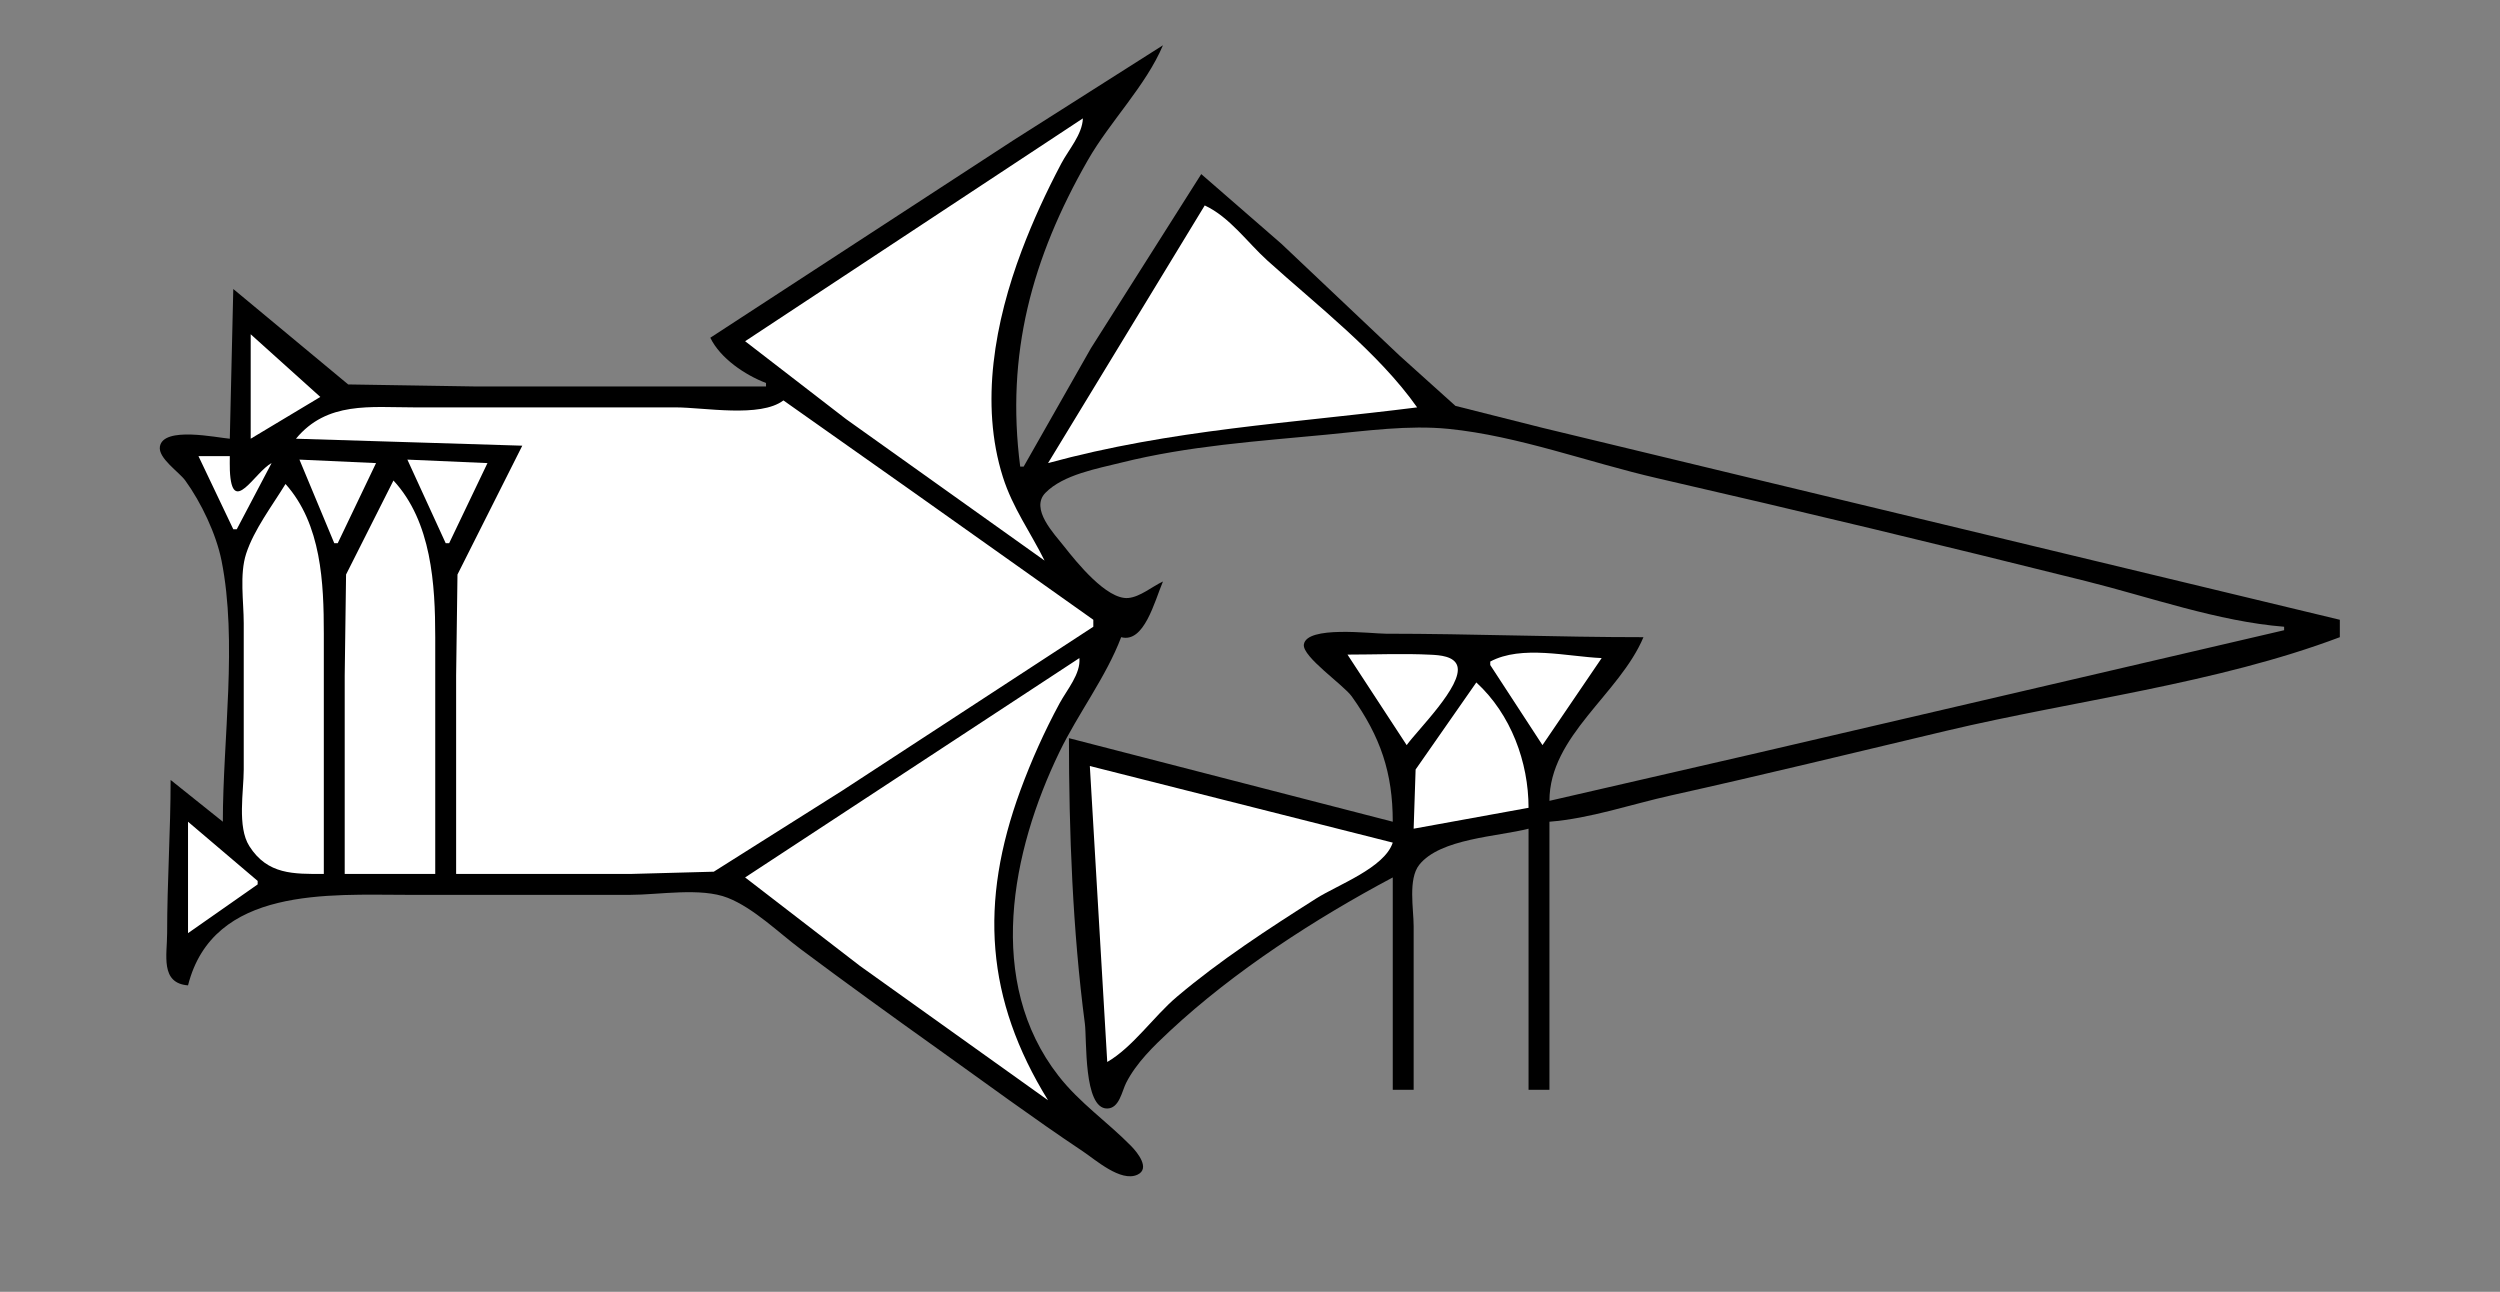 <?xml version="1.0" standalone="yes"?>
<svg xmlns="http://www.w3.org/2000/svg" width="718" height="371">
<rect width="100%" height="100%" fill="#808080" stroke="none"/>
<!-- <path style="fill:#ffffff; stroke:none;" d="M0 0L0 371L718 371L718 0L0 0z"/>
--><path style="fill:#000000; stroke:none;" d="M204 97C206.891 102.93 213.923 107.662 220 110L220 111L137 111L100 110.411L67 83L66 126C62.306 125.708 46.878 122.349 45.921 128.264C45.382 131.596 51.447 135.568 53.211 138.004C57.765 144.29 62.093 153.356 63.621 161C68.252 184.157 64 212.356 64 236L49 224C49 238.673 48 253.283 48 268C48 274.241 45.953 282.373 54 283C61.195 254.536 94.684 257 117 257L181 257C189.26 257 201.25 254.81 209 257.854C216.461 260.785 223.602 267.848 230 272.626C242.875 282.24 255.917 291.671 269 301C282.949 310.946 296.745 321.163 311 330.667C314.627 333.085 321.881 339.582 326.667 337.378C330.483 335.62 326.594 330.906 324.891 329.17C318.03 322.171 310.117 316.823 304.015 309C282.94 281.978 290.463 244.514 304.258 216C309.613 204.932 317.687 194.395 322 183C328.608 184.782 331.554 172.785 334 167C330.945 168.428 327.405 171.467 324 171.748C317.812 172.26 309.102 161.355 305.669 157C302.745 153.29 295.761 146.128 300.253 141.532C305.359 136.309 315.189 134.576 322 132.873C341.362 128.034 361.234 126.719 381 124.83C392.367 123.744 404.579 122.029 416 123.171C436.06 125.176 456.361 132.842 476 137.349C517.073 146.775 558.115 156.665 599 166.873C617.405 171.469 637.08 178.494 656 180L656 181L503 216.651L445 230C445.014 211.31 465.111 199.377 472 183C447.297 183 422.621 182.009 398 182C393.897 181.998 375.205 179.586 374.466 185.12C373.999 188.621 385.887 196.734 388.218 200C396.503 211.606 400 221.966 400 236L307 212C307 238.914 308.069 267.308 311.576 294C312.173 298.546 311.149 318.364 317.95 318.364C321.473 318.364 322.206 313.403 323.427 311C326.355 305.235 331.324 300.446 336 296.09C354.478 278.878 377.739 263.848 400 252L400 313L406 313L406 266C406 261.073 404.359 252.472 407.603 248.38C413.612 240.8 430.192 240.28 439 238L439 313L445 313L445 236C456.8 235.061 468.472 230.985 480 228.424C506.4 222.561 532.686 216.123 559 209.884C595.814 201.156 636.624 196.346 672 183L672 178L499 136.374L443 122.873L418 116.57L402 102.17L368 70L345 50L313.319 100L294 134L293 134C288.842 101.804 296.285 74.221 312.427 46C318.806 34.849 329.059 24.687 334 13L291 40.308L204 97z"/>
<path style="fill:#ffffff; stroke:none;" d="M311 34L214 98L243 120.374L300 161C295.951 152.827 290.83 145.849 288.029 137C281.336 115.857 285.786 92.257 293.425 72C296.665 63.41 300.495 55.117 304.781 47C306.905 42.977 310.863 38.596 311 34M346 59L301 133C336.548 123.297 370.726 121.584 407 117C395.926 101.279 378.232 87.708 364 74.83C358.188 69.571 353.181 62.349 346 59M72 96L72 126L92 114L72 96M225 115C218.338 120.047 202.216 117 194 117L119 117C106.393 117 93.921 115.206 85 126L150 128L131.39 165L131 194L131 251L181 251L205 250.351L242 227L314 180L314 178L262 141.116L225 115M57 131L67 152L68 152L78 133C73.189 135.501 66.584 148.657 66.015 135.045C65.959 133.702 66.001 132.343 66 131L57 131M86 132L96 156L97 156L108 133L86 132M117 132L128 156L129 156L140 133L117 132M113 138L99.39 165L99 194L99 251L125 251L125 183C125 167.908 123.959 149.815 113 138M82 139C78.214 145.187 72.95 152.095 70.699 159C68.754 164.968 70 172.78 70 179L70 221C70 227.334 68.089 237.461 71.603 242.999C76.852 251.269 84.347 251 93 251L93 182C93 167.473 92.343 150.544 82 139M387 188L404 214C407.153 209.61 420.213 196.828 418.542 191.279C417.681 188.418 413.405 188.162 411 188.04C403.039 187.637 394.972 188 387 188M428 190L428 191L443 214L460 189C450.17 188.578 437.037 185.177 428 190M310 189L214 252L247 277.424L301 316C283.062 286.933 281.236 259.225 293.053 227C296.189 218.449 299.976 210.011 304.309 202C306.415 198.105 310.428 193.519 310 189M424 196L406.564 221L406 238L439 232C439 218.903 433.956 205.125 424 196M313 220L318 305C325.357 300.744 331.356 291.893 338 286.275C350.466 275.734 364.24 266.781 378 258.053C384.269 254.077 397.598 249.275 400 242L313 220M54 236L54 268L74 254L74 253L54 236z"/>
</svg>
